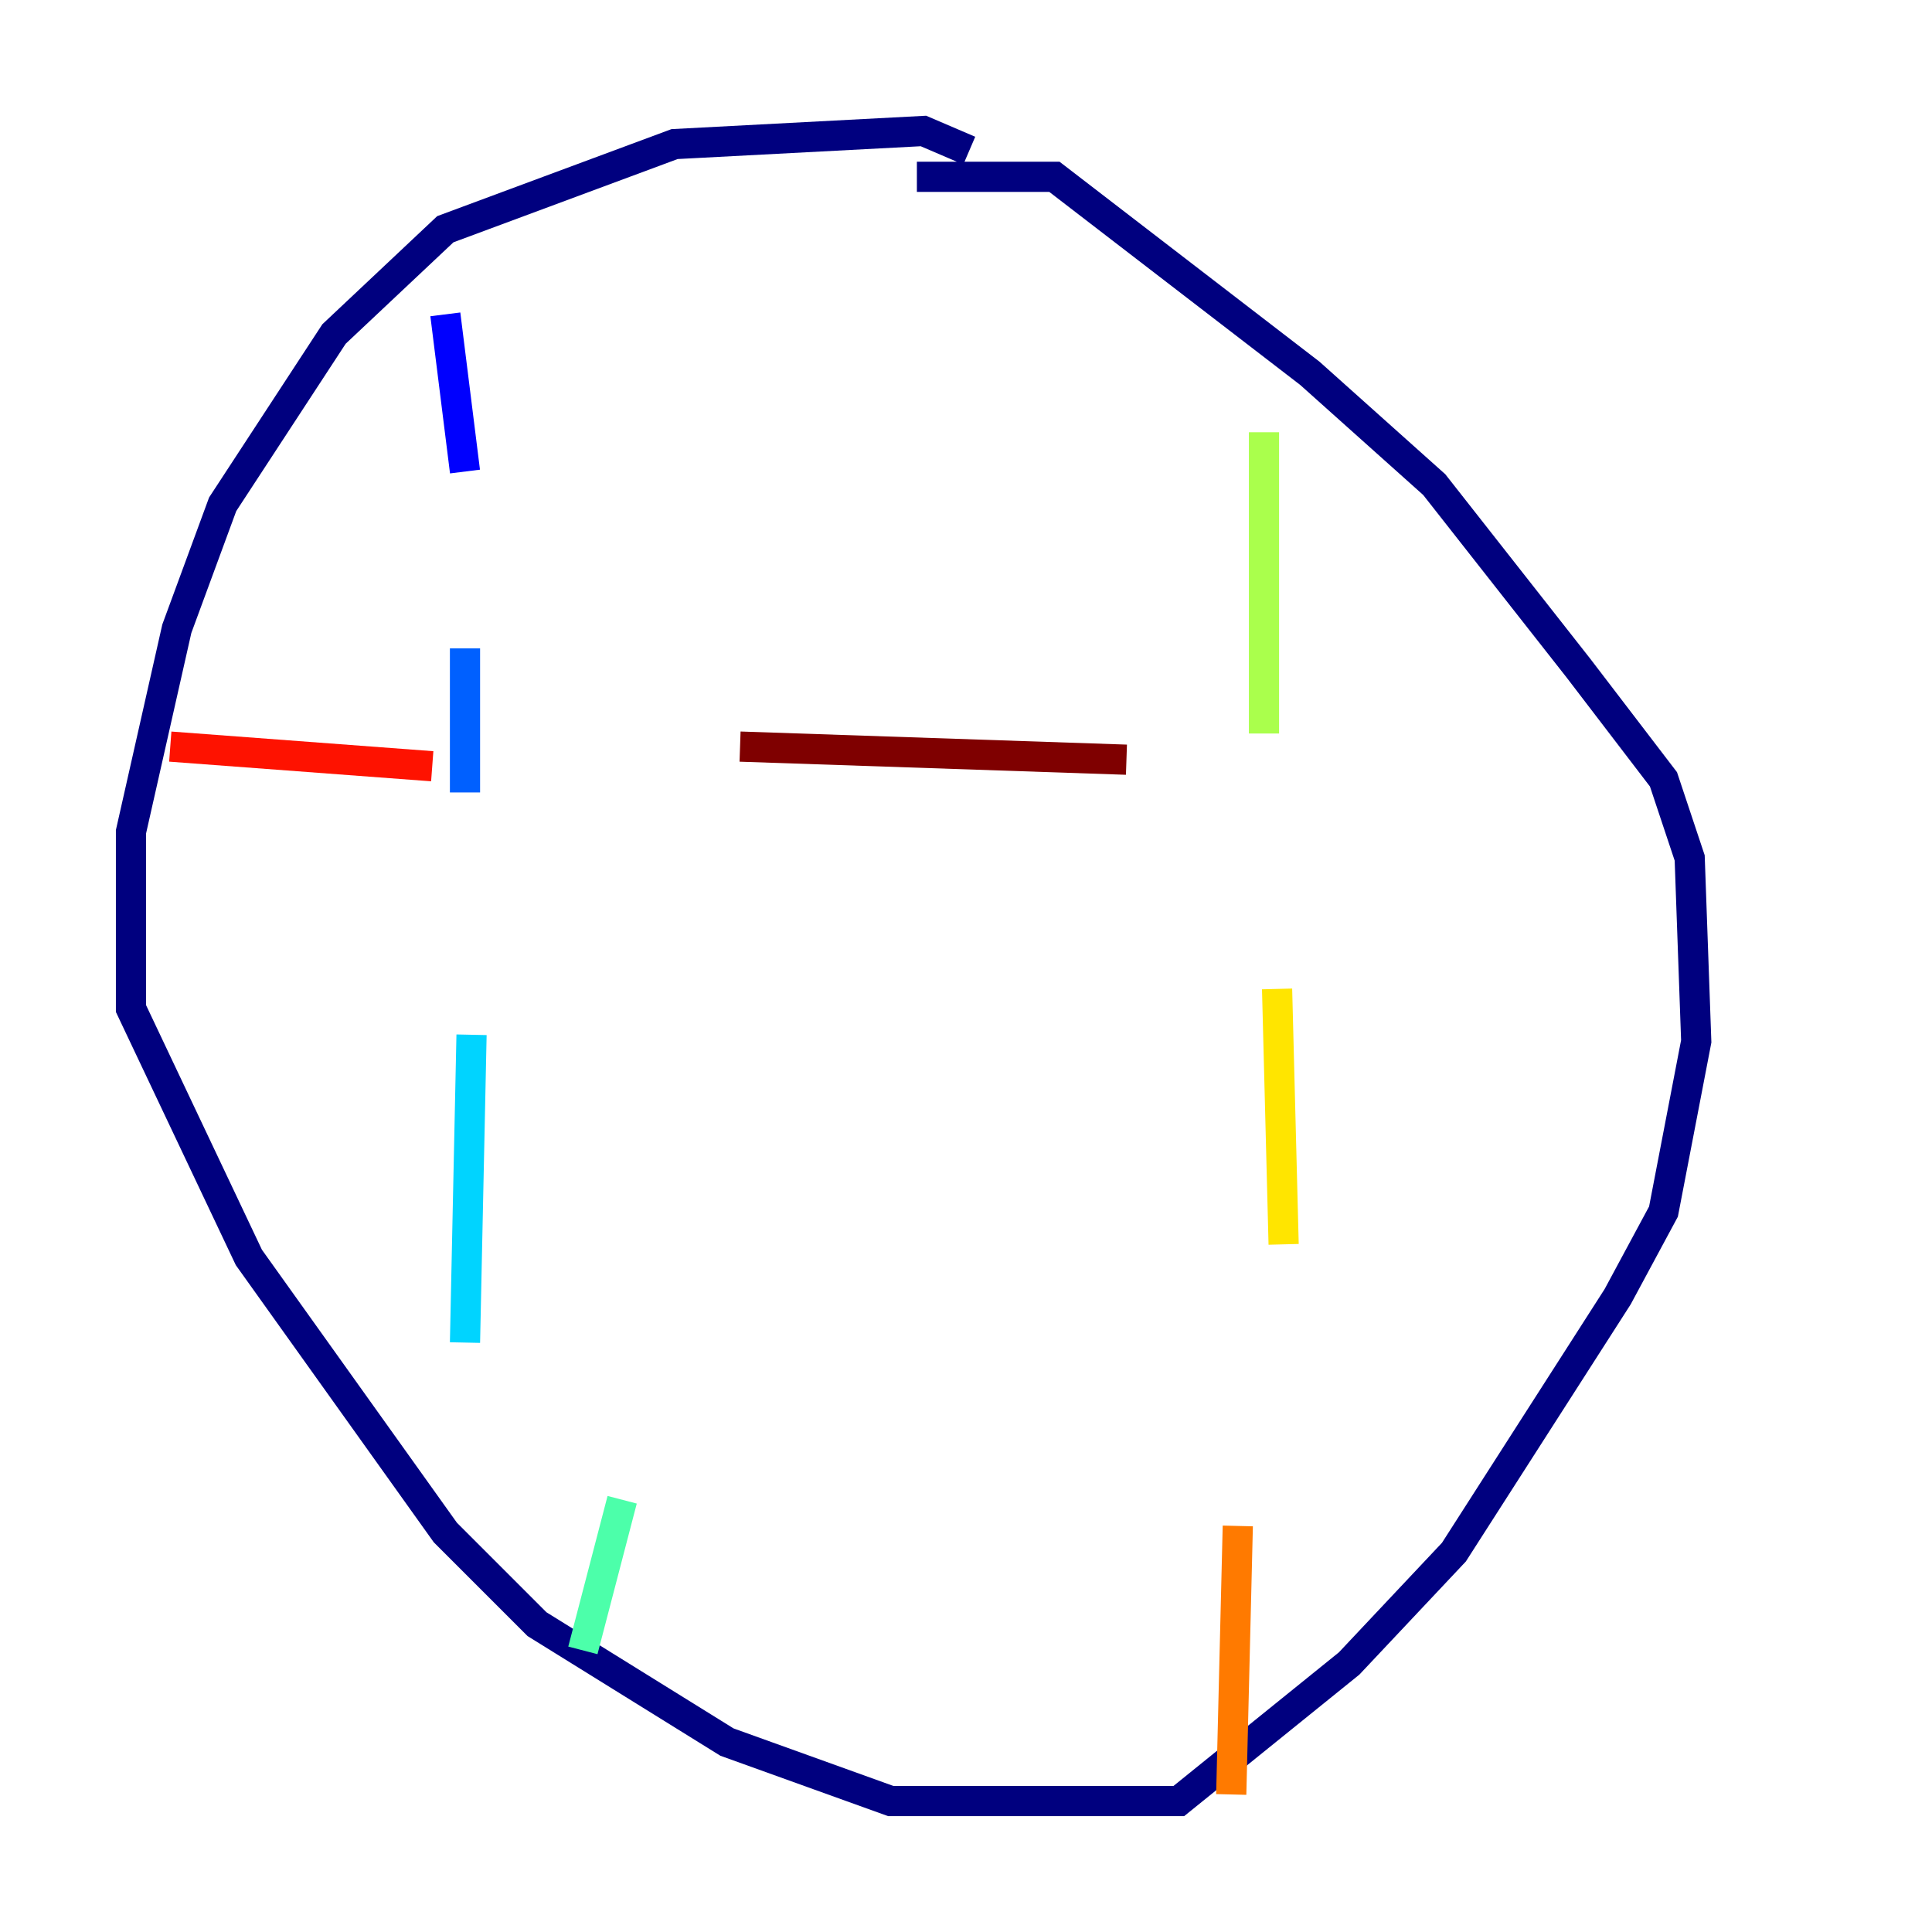 <?xml version="1.0" encoding="utf-8" ?>
<svg baseProfile="tiny" height="128" version="1.2" viewBox="0,0,128,128" width="128" xmlns="http://www.w3.org/2000/svg" xmlns:ev="http://www.w3.org/2001/xml-events" xmlns:xlink="http://www.w3.org/1999/xlink"><defs /><polyline fill="none" points="64.217,9.98 61.18,8.678 44.691,9.546 29.505,15.186 22.129,22.129 14.752,33.41 11.715,41.654 8.678,55.105 8.678,66.82 16.488,83.308 29.505,101.532 35.58,107.607 48.163,115.417 59.01,119.322 78.102,119.322 89.383,110.21 96.325,102.834 107.173,85.912 110.21,80.271 112.38,68.99 111.946,56.841 110.21,51.634 104.57,44.258 95.024,32.108 86.78,24.732 69.858,11.715 60.746,11.715" stroke="#00007f" stroke-width="2" /><polyline fill="none" points="29.505,20.827 30.807,31.241" stroke="#0000fe" stroke-width="2" /><polyline fill="none" points="30.807,42.956 30.807,52.502" stroke="#0060ff" stroke-width="2" /><polyline fill="none" points="31.241,68.556 30.807,88.949" stroke="#00d4ff" stroke-width="2" /><polyline fill="none" points="41.22,99.363 38.617,109.342" stroke="#4cffaa" stroke-width="2" /><polyline fill="none" points="83.742,28.637 83.742,48.597" stroke="#aaff4c" stroke-width="2" /><polyline fill="none" points="84.61,65.519 85.044,82.441" stroke="#ffe500" stroke-width="2" /><polyline fill="none" points="82.007,101.098 81.573,118.888" stroke="#ff7a00" stroke-width="2" /><polyline fill="none" points="11.281,49.464 28.637,50.766" stroke="#fe1200" stroke-width="2" /><polyline fill="none" points="49.031,49.464 74.63,50.332" stroke="#7f0000" stroke-width="2" /></svg>
